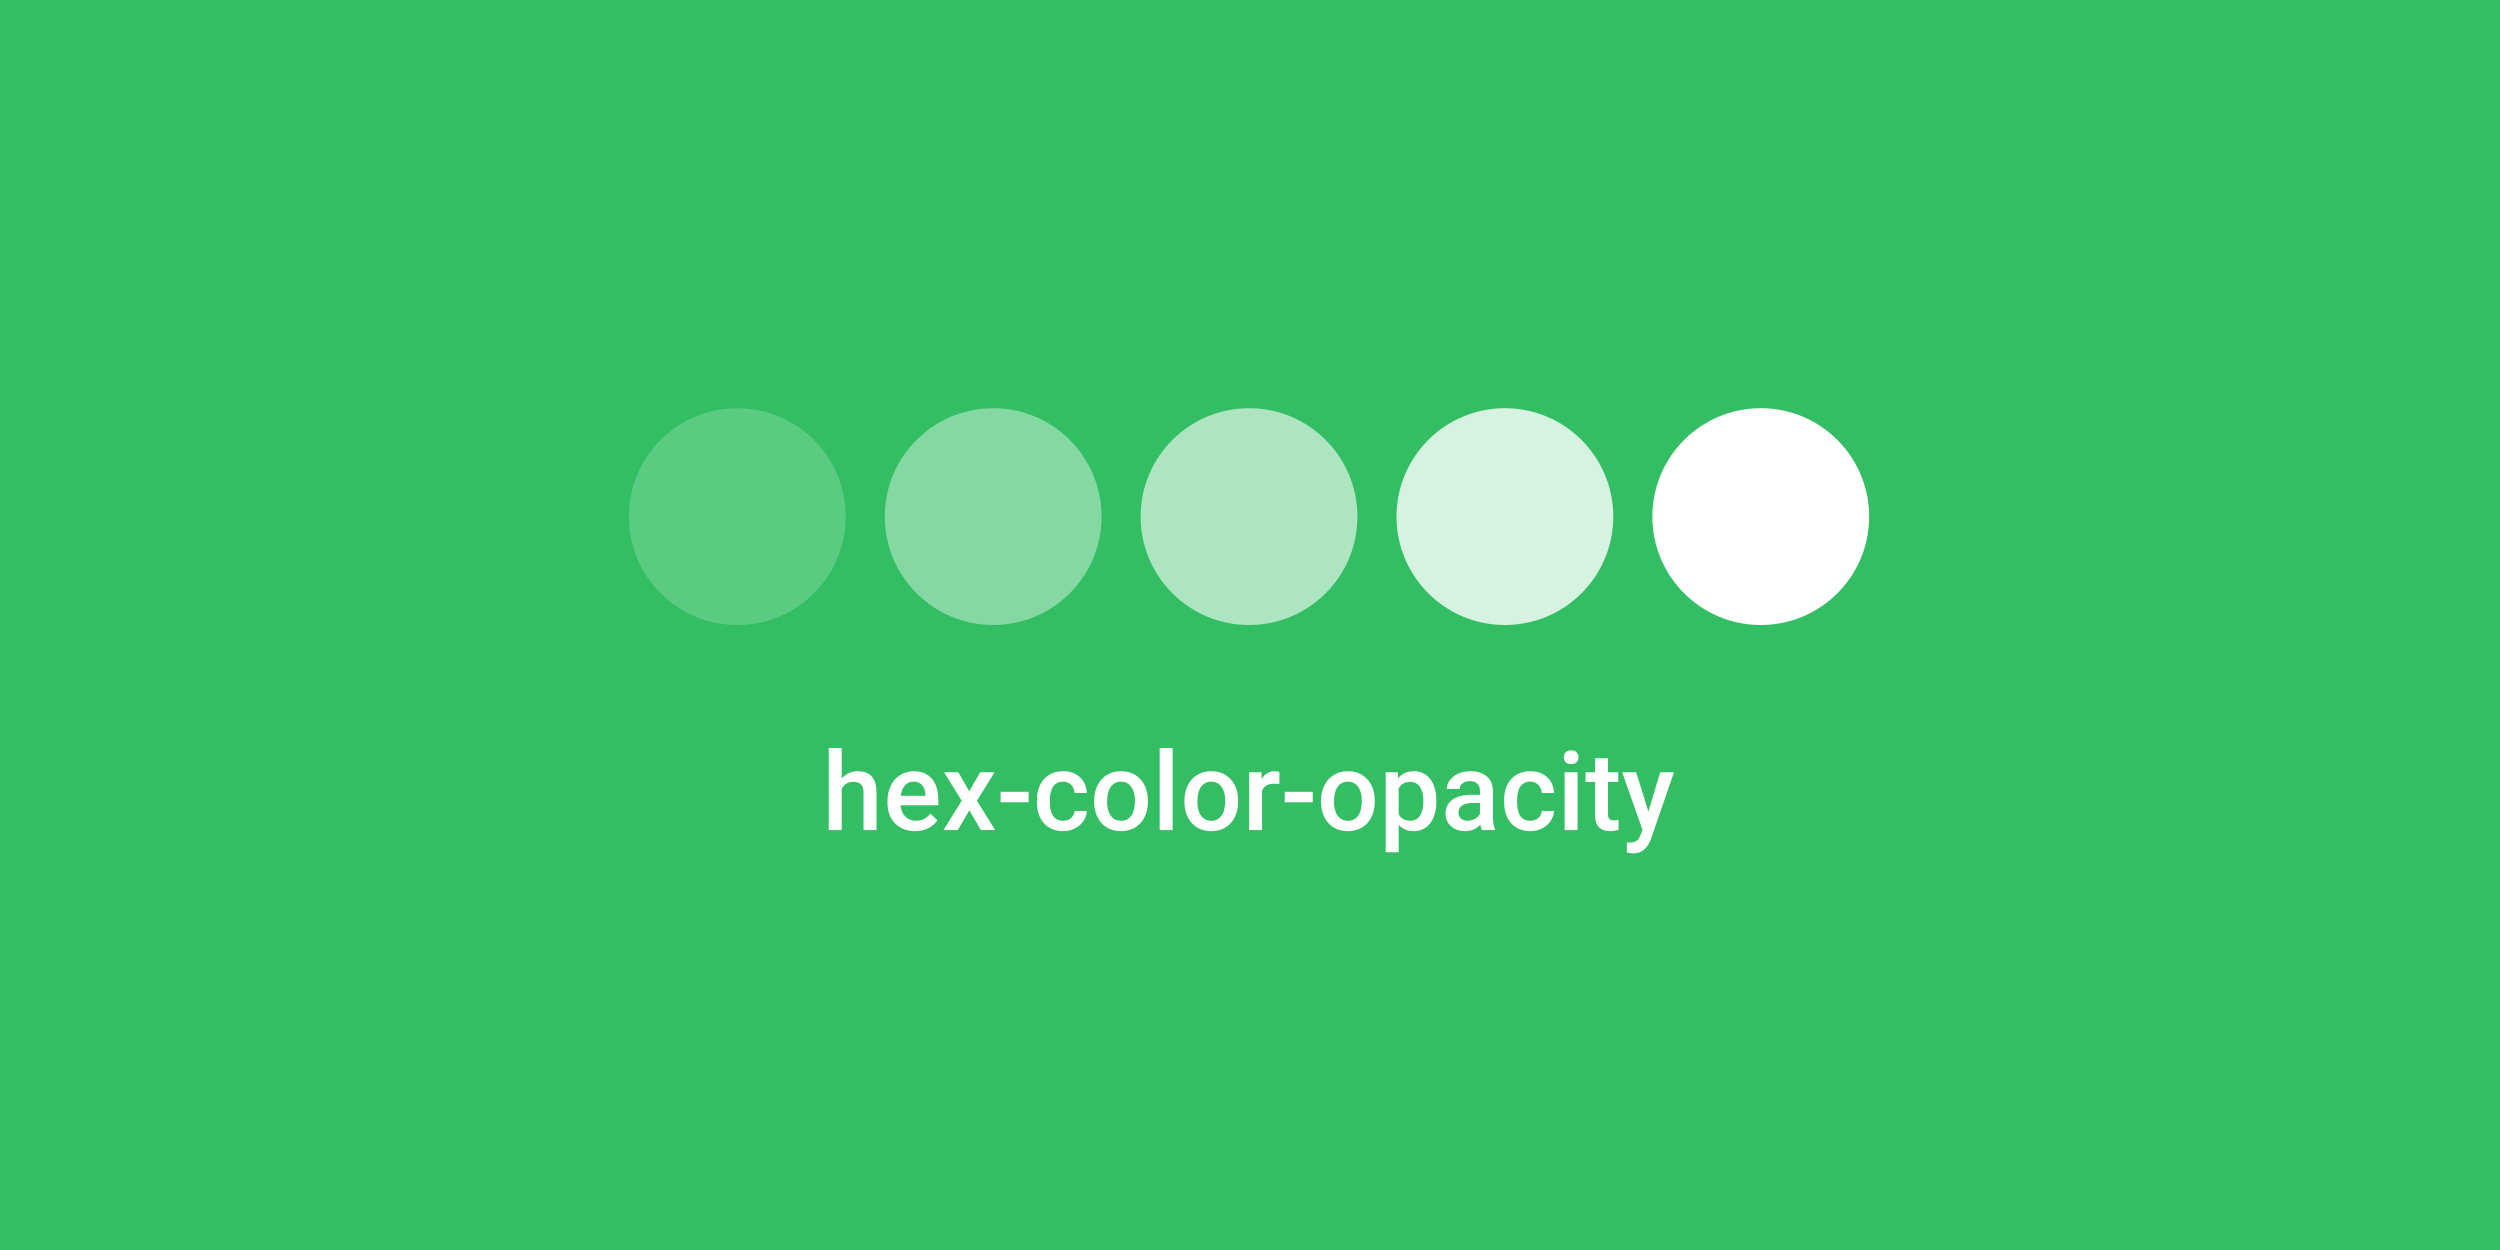 <svg width="1280" height="640" viewBox="0 0 1280 640" fill="none" xmlns="http://www.w3.org/2000/svg">
<rect width="1280" height="640" fill="#33BE63"/>
<path d="M430.953 398.641C433.122 396.125 435.866 394.867 439.184 394.867C445.491 394.867 448.69 398.467 448.781 405.668V425H442.137V405.914C442.137 403.872 441.69 402.432 440.797 401.594C439.922 400.737 438.628 400.309 436.914 400.309C434.253 400.309 432.266 401.493 430.953 403.863V425H424.309V383H430.953V398.641ZM468.551 425.547C464.34 425.547 460.922 424.225 458.297 421.582C455.69 418.921 454.387 415.384 454.387 410.973V410.152C454.387 407.199 454.952 404.565 456.082 402.25C457.23 399.917 458.835 398.103 460.895 396.809C462.954 395.514 465.251 394.867 467.785 394.867C471.814 394.867 474.922 396.152 477.109 398.723C479.315 401.293 480.418 404.93 480.418 409.633V412.312H461.086C461.286 414.755 462.098 416.688 463.52 418.109C464.96 419.531 466.764 420.242 468.934 420.242C471.978 420.242 474.457 419.012 476.371 416.551L479.953 419.969C478.768 421.737 477.182 423.113 475.195 424.098C473.227 425.064 471.012 425.547 468.551 425.547ZM467.758 400.199C465.935 400.199 464.458 400.837 463.328 402.113C462.216 403.389 461.505 405.167 461.195 407.445H473.855V406.953C473.71 404.729 473.117 403.052 472.078 401.922C471.039 400.773 469.599 400.199 467.758 400.199ZM496.223 405.148L501.855 395.414H509.238L500.188 409.988L509.539 425H502.211L496.305 414.883L490.426 425H483.043L492.395 409.988L483.371 395.414H490.699L496.223 405.148ZM526.656 410.754H512.301V405.395H526.656V410.754ZM544.293 420.242C545.952 420.242 547.328 419.759 548.422 418.793C549.516 417.827 550.099 416.633 550.172 415.211H556.434C556.361 417.052 555.786 418.775 554.711 420.379C553.635 421.965 552.177 423.223 550.336 424.152C548.495 425.082 546.508 425.547 544.375 425.547C540.237 425.547 536.956 424.207 534.531 421.527C532.107 418.848 530.895 415.147 530.895 410.426V409.742C530.895 405.24 532.098 401.639 534.504 398.941C536.91 396.225 540.191 394.867 544.348 394.867C547.866 394.867 550.728 395.897 552.934 397.957C555.158 399.999 556.324 402.688 556.434 406.023H550.172C550.099 404.328 549.516 402.934 548.422 401.84C547.346 400.746 545.97 400.199 544.293 400.199C542.142 400.199 540.483 400.983 539.316 402.551C538.15 404.1 537.557 406.461 537.539 409.633V410.699C537.539 413.908 538.113 416.305 539.262 417.891C540.428 419.458 542.105 420.242 544.293 420.242ZM560.207 409.934C560.207 407.035 560.781 404.428 561.93 402.113C563.078 399.78 564.691 397.993 566.77 396.754C568.848 395.496 571.236 394.867 573.934 394.867C577.926 394.867 581.161 396.152 583.641 398.723C586.138 401.293 587.487 404.702 587.688 408.949L587.715 410.508C587.715 413.424 587.15 416.031 586.02 418.328C584.908 420.625 583.303 422.402 581.207 423.66C579.129 424.918 576.723 425.547 573.988 425.547C569.814 425.547 566.469 424.161 563.953 421.391C561.456 418.602 560.207 414.892 560.207 410.262V409.934ZM566.852 410.508C566.852 413.552 567.48 415.94 568.738 417.672C569.996 419.385 571.746 420.242 573.988 420.242C576.23 420.242 577.971 419.367 579.211 417.617C580.469 415.867 581.098 413.306 581.098 409.934C581.098 406.944 580.451 404.574 579.156 402.824C577.88 401.074 576.139 400.199 573.934 400.199C571.764 400.199 570.042 401.065 568.766 402.797C567.49 404.51 566.852 407.081 566.852 410.508ZM600.402 425H593.758V383H600.402V425ZM606.418 409.934C606.418 407.035 606.992 404.428 608.141 402.113C609.289 399.78 610.902 397.993 612.98 396.754C615.059 395.496 617.447 394.867 620.145 394.867C624.137 394.867 627.372 396.152 629.852 398.723C632.349 401.293 633.698 404.702 633.898 408.949L633.926 410.508C633.926 413.424 633.361 416.031 632.23 418.328C631.118 420.625 629.514 422.402 627.418 423.66C625.34 424.918 622.934 425.547 620.199 425.547C616.025 425.547 612.68 424.161 610.164 421.391C607.667 418.602 606.418 414.892 606.418 410.262V409.934ZM613.062 410.508C613.062 413.552 613.691 415.94 614.949 417.672C616.207 419.385 617.957 420.242 620.199 420.242C622.441 420.242 624.182 419.367 625.422 417.617C626.68 415.867 627.309 413.306 627.309 409.934C627.309 406.944 626.661 404.574 625.367 402.824C624.091 401.074 622.35 400.199 620.145 400.199C617.975 400.199 616.253 401.065 614.977 402.797C613.701 404.51 613.062 407.081 613.062 410.508ZM655.035 401.484C654.16 401.339 653.258 401.266 652.328 401.266C649.284 401.266 647.233 402.432 646.176 404.766V425H639.531V395.414H645.875L646.039 398.723C647.643 396.152 649.867 394.867 652.711 394.867C653.659 394.867 654.443 394.995 655.062 395.25L655.035 401.484ZM672.125 410.754H657.77V405.395H672.125V410.754ZM676.363 409.934C676.363 407.035 676.938 404.428 678.086 402.113C679.234 399.78 680.848 397.993 682.926 396.754C685.004 395.496 687.392 394.867 690.09 394.867C694.082 394.867 697.318 396.152 699.797 398.723C702.294 401.293 703.643 404.702 703.844 408.949L703.871 410.508C703.871 413.424 703.306 416.031 702.176 418.328C701.064 420.625 699.46 422.402 697.363 423.66C695.285 424.918 692.879 425.547 690.145 425.547C685.97 425.547 682.625 424.161 680.109 421.391C677.612 418.602 676.363 414.892 676.363 410.262V409.934ZM683.008 410.508C683.008 413.552 683.637 415.94 684.895 417.672C686.152 419.385 687.902 420.242 690.145 420.242C692.387 420.242 694.128 419.367 695.367 417.617C696.625 415.867 697.254 413.306 697.254 409.934C697.254 406.944 696.607 404.574 695.312 402.824C694.036 401.074 692.296 400.199 690.09 400.199C687.921 400.199 686.198 401.065 684.922 402.797C683.646 404.51 683.008 407.081 683.008 410.508ZM735.398 410.508C735.398 415.083 734.359 418.738 732.281 421.473C730.203 424.189 727.414 425.547 723.914 425.547C720.669 425.547 718.072 424.48 716.121 422.348V436.375H709.477V395.414H715.602L715.875 398.422C717.826 396.052 720.478 394.867 723.832 394.867C727.441 394.867 730.267 396.216 732.309 398.914C734.368 401.594 735.398 405.322 735.398 410.098V410.508ZM728.781 409.934C728.781 406.98 728.189 404.638 727.004 402.906C725.837 401.174 724.16 400.309 721.973 400.309C719.257 400.309 717.306 401.43 716.121 403.672V416.797C717.324 419.094 719.293 420.242 722.027 420.242C724.142 420.242 725.792 419.395 726.977 417.699C728.18 415.986 728.781 413.397 728.781 409.934ZM758.723 425C758.431 424.435 758.176 423.514 757.957 422.238C755.842 424.444 753.254 425.547 750.191 425.547C747.22 425.547 744.796 424.699 742.918 423.004C741.04 421.309 740.102 419.212 740.102 416.715C740.102 413.561 741.268 411.146 743.602 409.469C745.953 407.773 749.307 406.926 753.664 406.926H757.738V404.984C757.738 403.453 757.31 402.232 756.453 401.32C755.596 400.391 754.293 399.926 752.543 399.926C751.03 399.926 749.79 400.309 748.824 401.074C747.858 401.822 747.375 402.779 747.375 403.945H740.73C740.73 402.323 741.268 400.81 742.344 399.406C743.419 397.984 744.878 396.872 746.719 396.07C748.578 395.268 750.647 394.867 752.926 394.867C756.389 394.867 759.151 395.742 761.211 397.492C763.271 399.224 764.328 401.667 764.383 404.82V418.164C764.383 420.826 764.757 422.949 765.504 424.535V425H758.723ZM751.422 420.215C752.734 420.215 753.965 419.896 755.113 419.258C756.28 418.62 757.155 417.763 757.738 416.688V411.109H754.156C751.695 411.109 749.845 411.538 748.605 412.395C747.366 413.251 746.746 414.464 746.746 416.031C746.746 417.307 747.165 418.328 748.004 419.094C748.861 419.841 750 420.215 751.422 420.215ZM783.496 420.242C785.155 420.242 786.531 419.759 787.625 418.793C788.719 417.827 789.302 416.633 789.375 415.211H795.637C795.564 417.052 794.99 418.775 793.914 420.379C792.839 421.965 791.38 423.223 789.539 424.152C787.698 425.082 785.711 425.547 783.578 425.547C779.44 425.547 776.159 424.207 773.734 421.527C771.31 418.848 770.098 415.147 770.098 410.426V409.742C770.098 405.24 771.301 401.639 773.707 398.941C776.113 396.225 779.395 394.867 783.551 394.867C787.069 394.867 789.931 395.897 792.137 397.957C794.361 399.999 795.527 402.688 795.637 406.023H789.375C789.302 404.328 788.719 402.934 787.625 401.84C786.549 400.746 785.173 400.199 783.496 400.199C781.345 400.199 779.686 400.983 778.52 402.551C777.353 404.1 776.76 406.461 776.742 409.633V410.699C776.742 413.908 777.316 416.305 778.465 417.891C779.632 419.458 781.309 420.242 783.496 420.242ZM807.723 425H801.078V395.414H807.723V425ZM800.668 387.73C800.668 386.71 800.987 385.862 801.625 385.188C802.281 384.513 803.211 384.176 804.414 384.176C805.617 384.176 806.547 384.513 807.203 385.188C807.859 385.862 808.188 386.71 808.188 387.73C808.188 388.733 807.859 389.572 807.203 390.246C806.547 390.902 805.617 391.23 804.414 391.23C803.211 391.23 802.281 390.902 801.625 390.246C800.987 389.572 800.668 388.733 800.668 387.73ZM823.309 388.223V395.414H828.531V400.336H823.309V416.852C823.309 417.982 823.527 418.802 823.965 419.312C824.421 419.805 825.223 420.051 826.371 420.051C827.137 420.051 827.911 419.96 828.695 419.777V424.918C827.182 425.337 825.724 425.547 824.32 425.547C819.216 425.547 816.664 422.73 816.664 417.098V400.336H811.797V395.414H816.664V388.223H823.309ZM843.98 415.484L849.996 395.414H857.078L845.32 429.484C843.516 434.461 840.453 436.949 836.133 436.949C835.167 436.949 834.1 436.785 832.934 436.457V431.316L834.191 431.398C835.868 431.398 837.126 431.089 837.965 430.469C838.822 429.867 839.496 428.846 839.988 427.406L840.945 424.863L830.555 395.414H837.719L843.98 415.484Z" fill="white"/>
<circle cx="377.5" cy="264.5" r="55.5" fill="white" fill-opacity="0.2"/>
<circle cx="508.5" cy="264.5" r="55.5" fill="white" fill-opacity="0.4"/>
<circle cx="639.5" cy="264.5" r="55.5" fill="white" fill-opacity="0.6"/>
<circle cx="770.5" cy="264.5" r="55.5" fill="white" fill-opacity="0.8"/>
<circle cx="901.5" cy="264.5" r="55.5" fill="white"/>
</svg>
